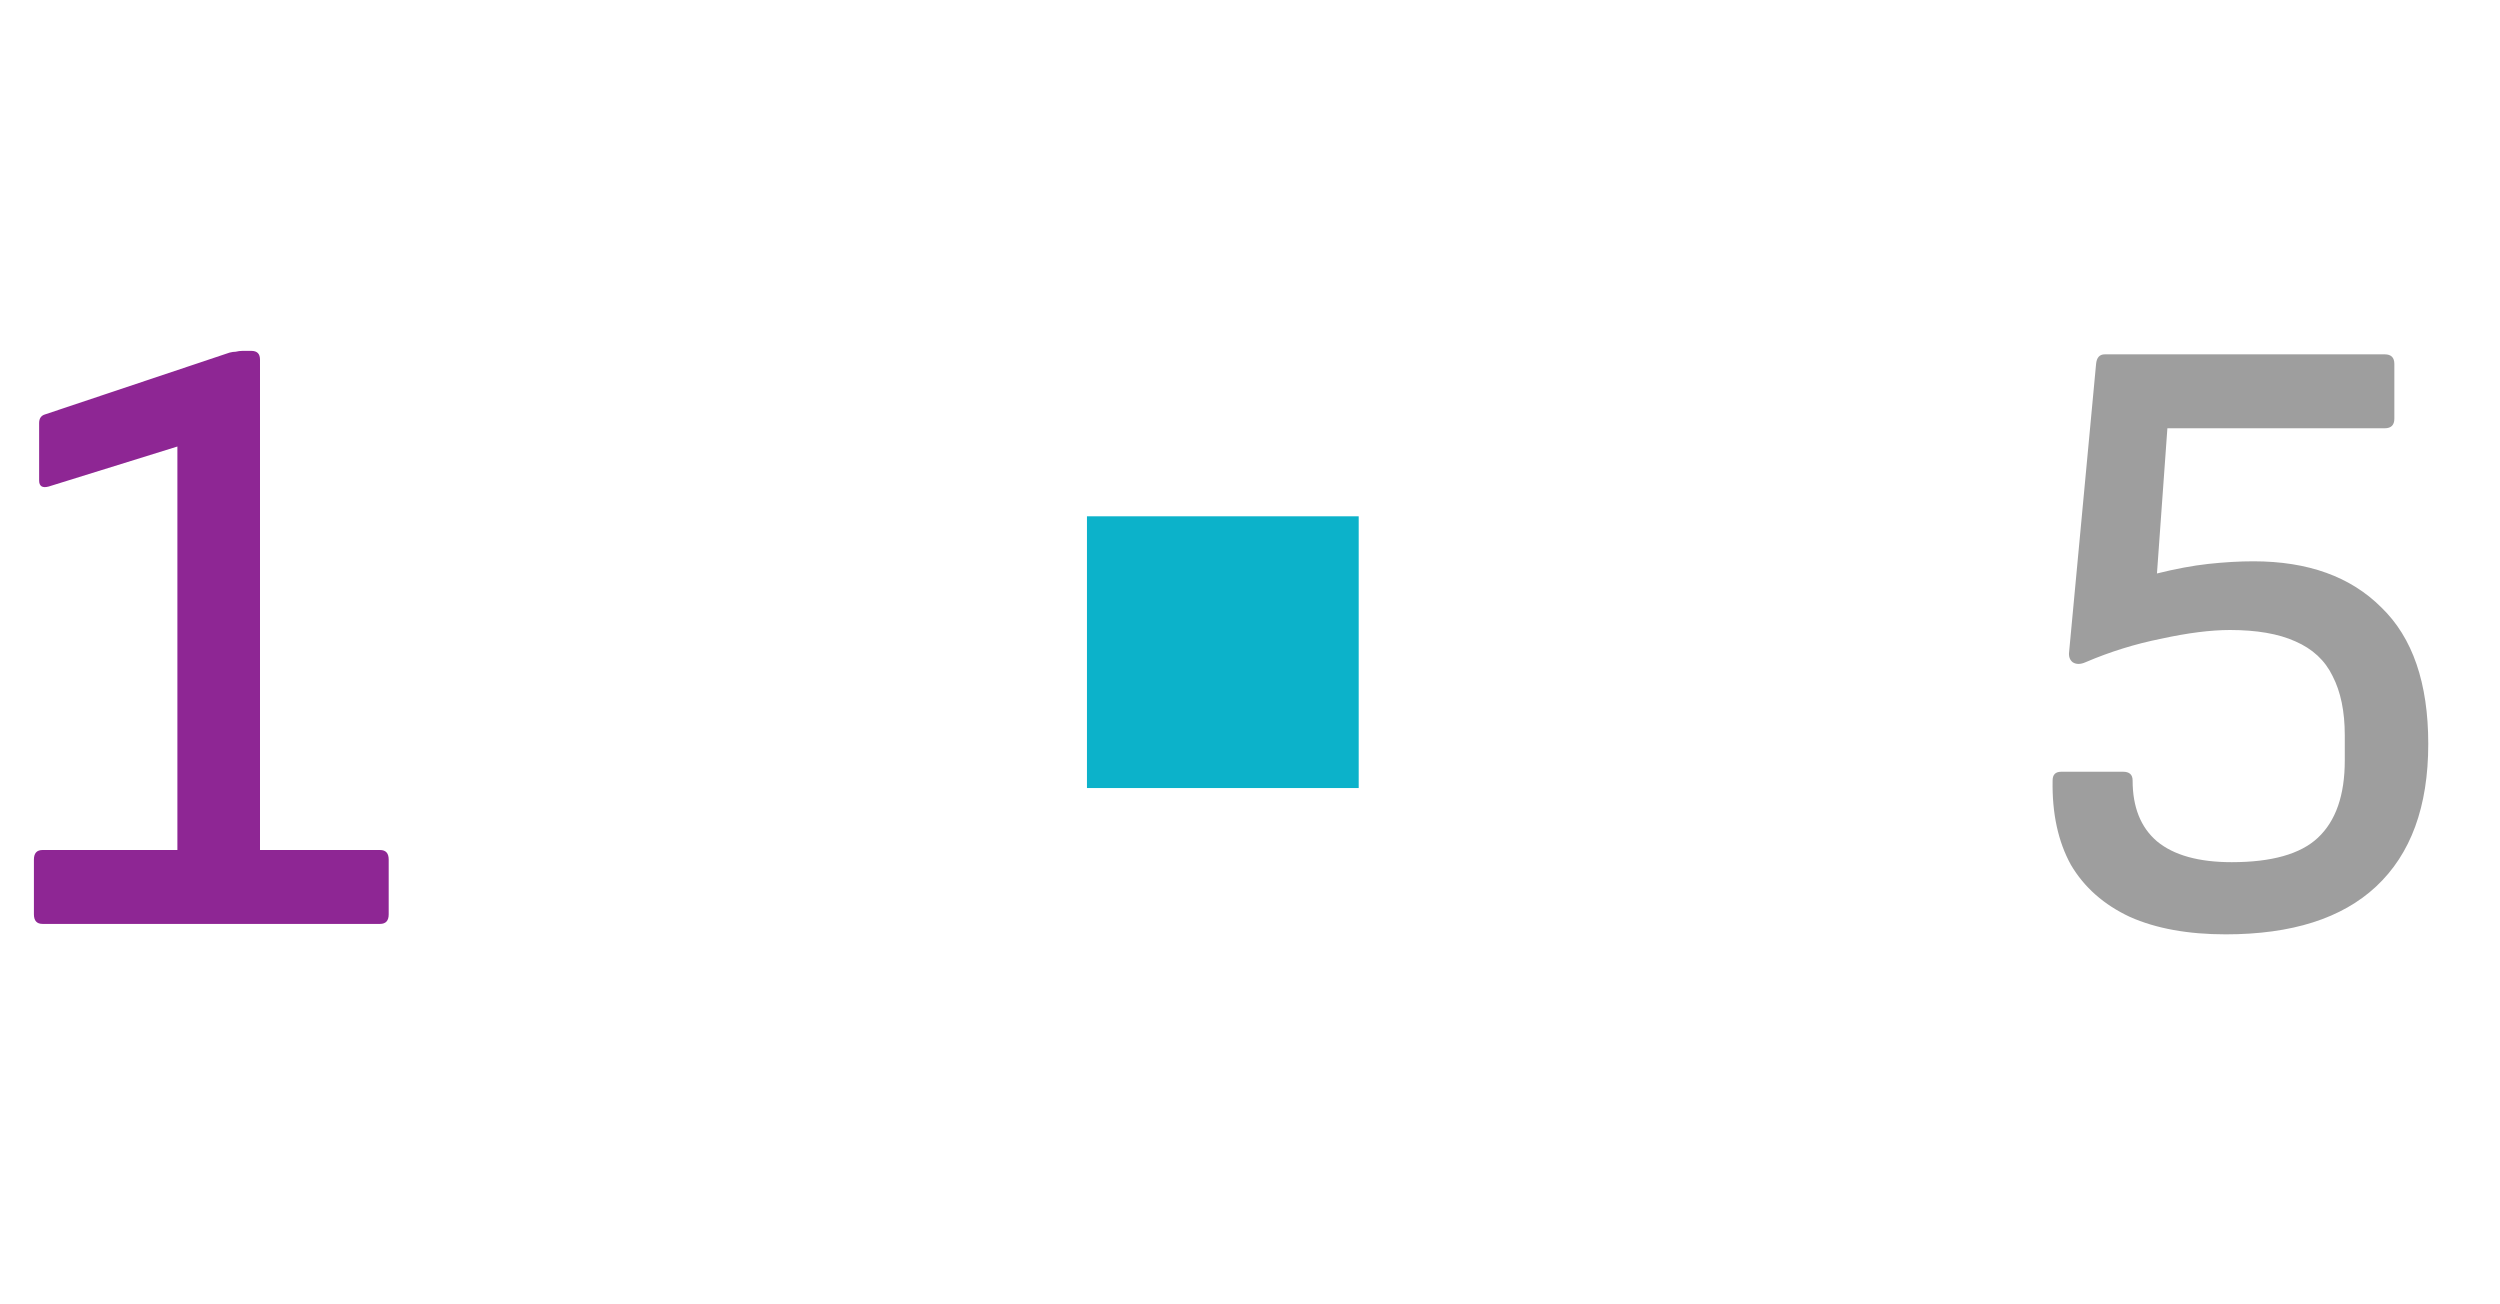 <svg width="46" height="24" viewBox="0 0 46 24" fill="none" xmlns="http://www.w3.org/2000/svg">
<path d="M0.784 17C0.677 17 0.624 16.941 0.624 16.824V15.816C0.624 15.699 0.677 15.64 0.784 15.64H3.264V8.216L0.896 8.952C0.779 8.984 0.72 8.947 0.72 8.84V7.784C0.72 7.699 0.757 7.645 0.832 7.624L4.224 6.488C4.267 6.477 4.304 6.472 4.336 6.472C4.379 6.461 4.421 6.456 4.464 6.456H4.624C4.731 6.456 4.784 6.509 4.784 6.616V15.64H6.992C7.099 15.64 7.152 15.699 7.152 15.816V16.824C7.152 16.941 7.099 17 6.992 17H0.784Z" fill="#8E2694"/>
<rect x="20" y="9.5" width="5" height="5" fill="#0CB2CA"/>
<path d="M40.952 17.192C40.259 17.192 39.672 17.085 39.192 16.872C38.712 16.648 38.349 16.328 38.104 15.912C37.869 15.485 37.757 14.968 37.768 14.36C37.768 14.253 37.821 14.2 37.928 14.2H39.064C39.181 14.2 39.24 14.253 39.24 14.36C39.24 14.851 39.389 15.224 39.688 15.48C39.997 15.736 40.456 15.864 41.064 15.864C41.8 15.864 42.328 15.715 42.648 15.416C42.979 15.107 43.144 14.632 43.144 13.992V13.528C43.144 13.091 43.069 12.728 42.92 12.44C42.781 12.152 42.552 11.939 42.232 11.8C41.923 11.661 41.523 11.592 41.032 11.592C40.68 11.592 40.259 11.645 39.768 11.752C39.288 11.848 38.824 11.992 38.376 12.184C38.28 12.227 38.2 12.227 38.136 12.184C38.083 12.141 38.061 12.077 38.072 11.992L38.568 6.696C38.579 6.579 38.632 6.52 38.728 6.52H43.88C43.997 6.52 44.056 6.579 44.056 6.696V7.704C44.056 7.821 43.997 7.88 43.88 7.88H39.88L39.688 10.552C40.029 10.467 40.344 10.408 40.632 10.376C40.931 10.344 41.208 10.328 41.464 10.328C42.467 10.328 43.251 10.611 43.816 11.176C44.392 11.731 44.68 12.568 44.68 13.688C44.68 14.84 44.36 15.715 43.72 16.312C43.091 16.899 42.168 17.192 40.952 17.192Z" fill="#9E9E9E"/>
</svg>
